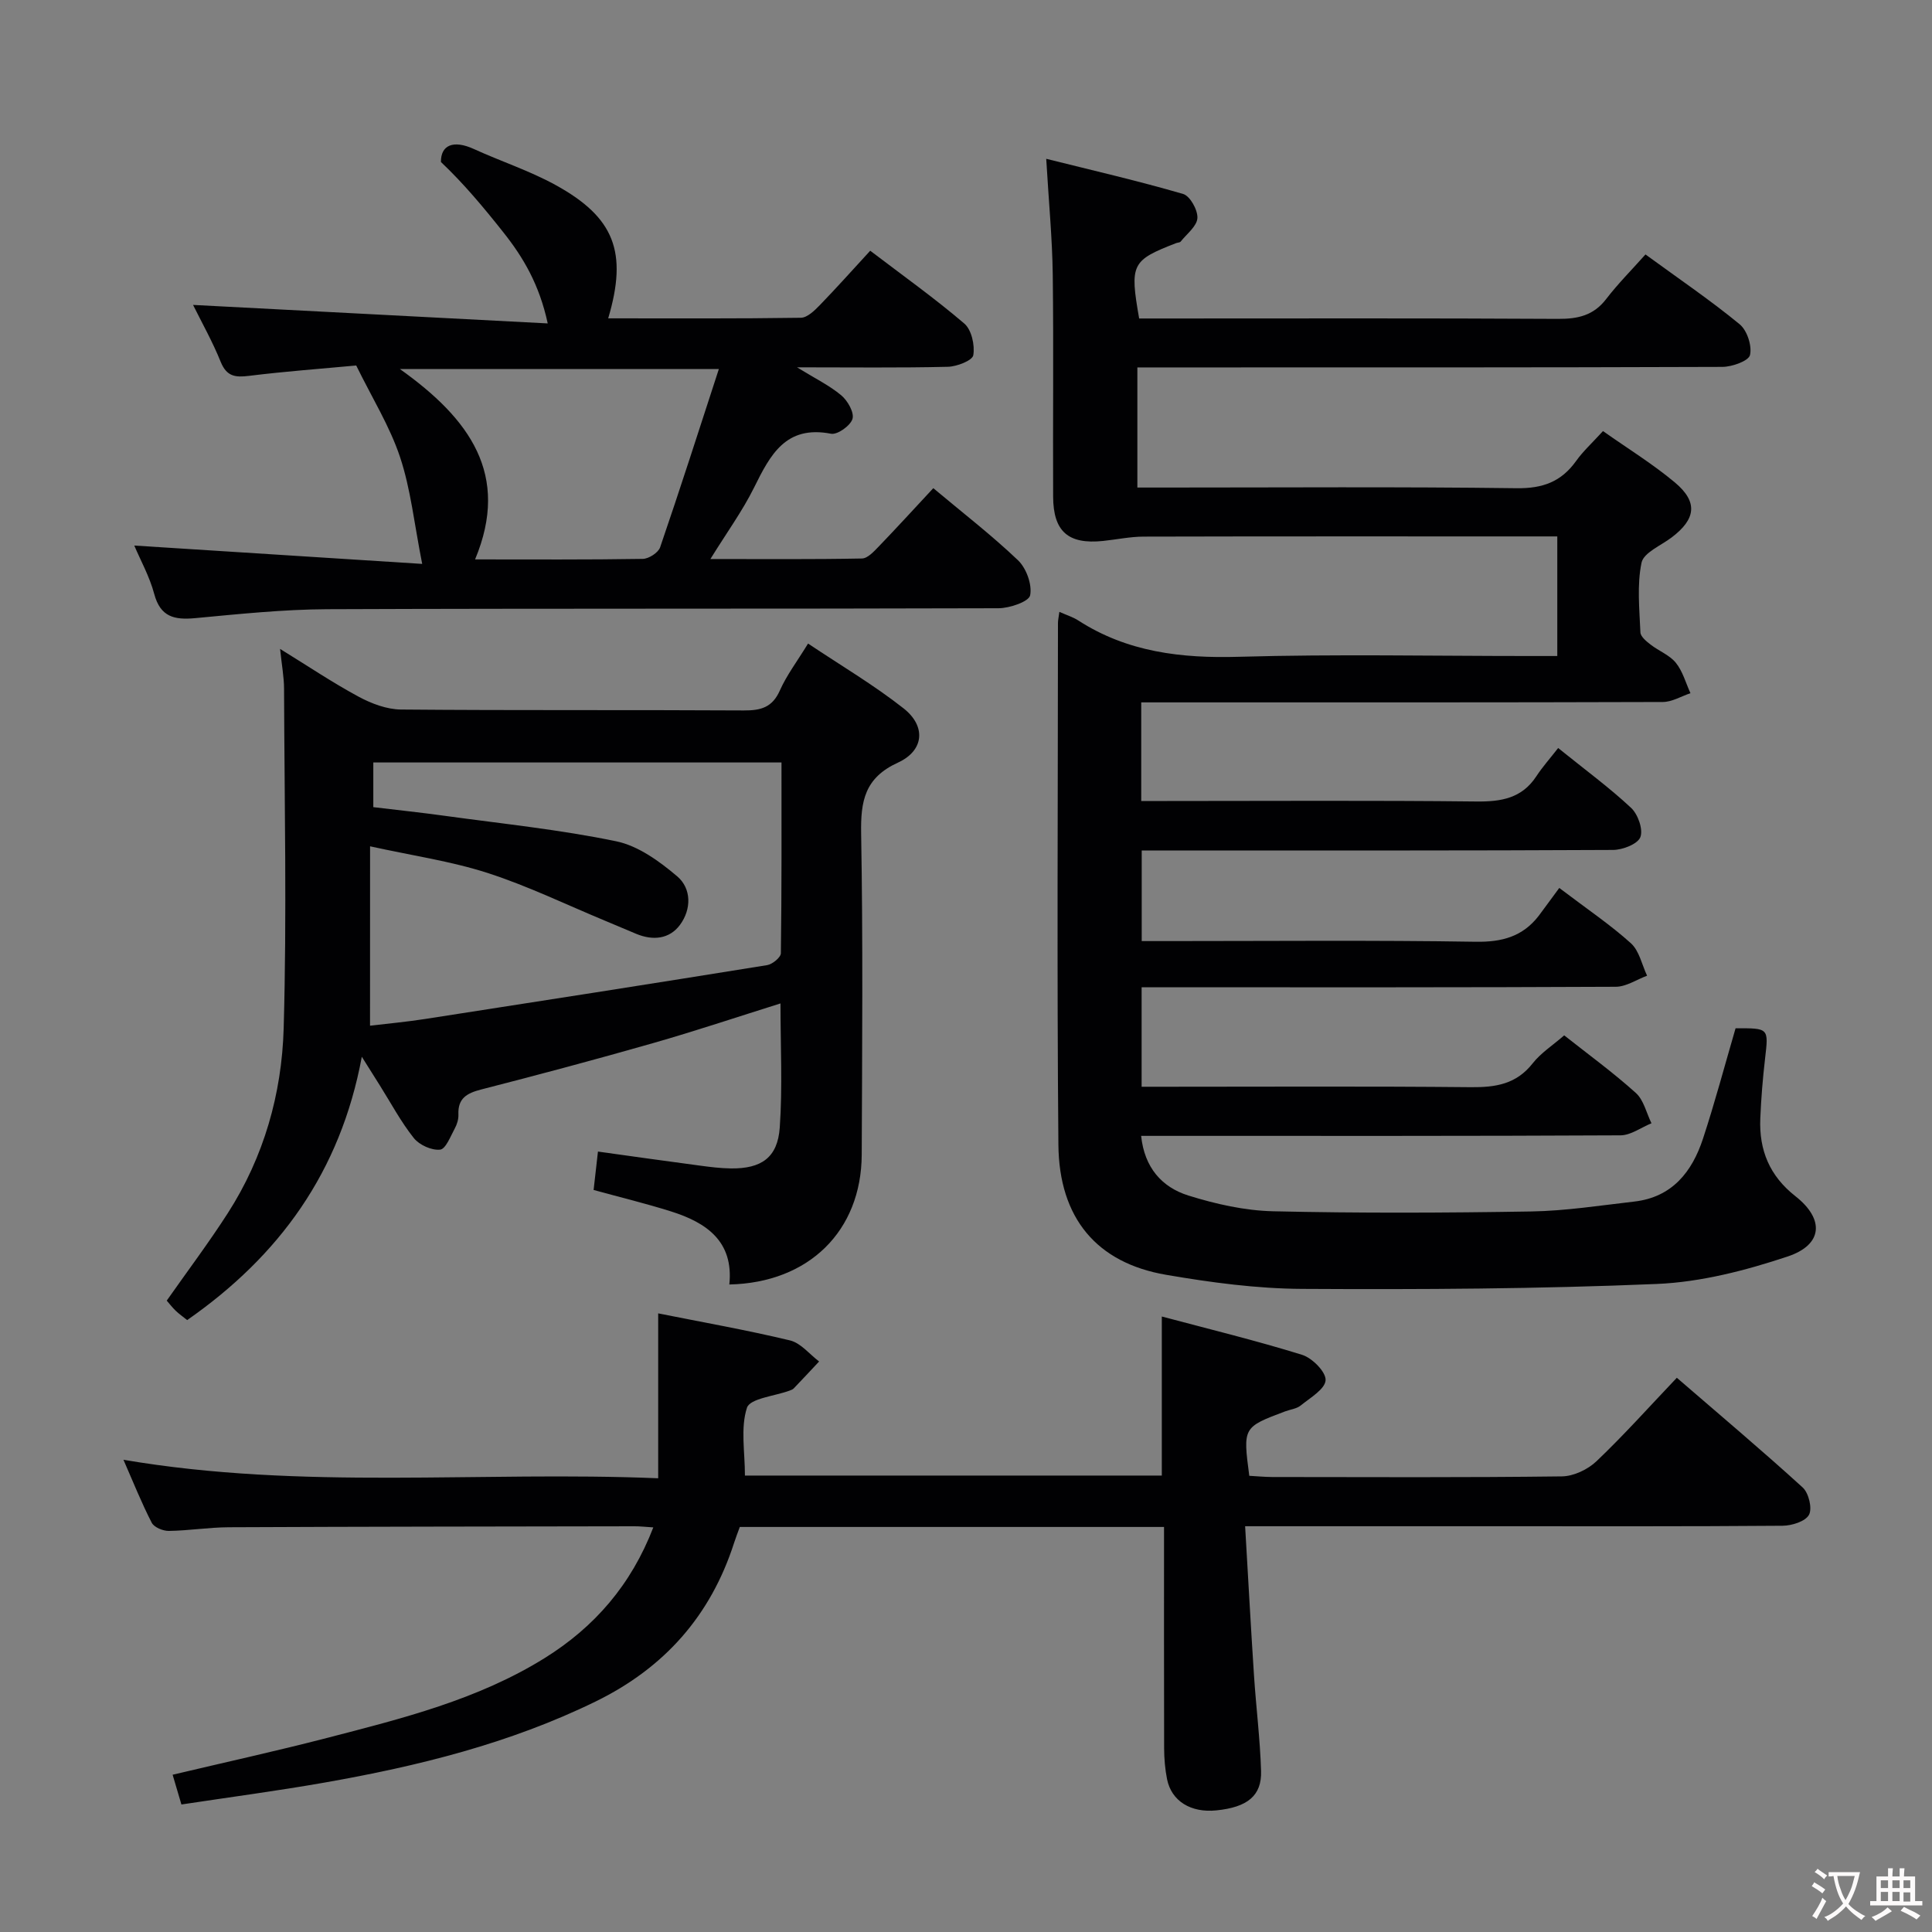 <svg enable-background="new 0 0 400 400" viewBox="0 0 400 400" xmlns="http://www.w3.org/2000/svg"><rect x="0" y="0" width="400" height="400" fill="#808080" stroke="none"/><g fill="#010103"><path d="m322.83 183.84c5.95 4.51 10.67 7.69 14.84 11.46 1.72 1.56 2.27 4.43 3.34 6.71-2.16.8-4.32 2.28-6.48 2.29-30.66.15-61.32.11-91.99.11-1.96 0-3.93 0-6.18 0v20.59h5.2c21 0 41.99-.12 62.99.09 5.12.05 9.39-.63 12.77-4.93 1.7-2.17 4.17-3.74 6.53-5.8 5.05 3.99 10.16 7.71 14.83 11.92 1.64 1.47 2.19 4.15 3.24 6.28-2.14.87-4.28 2.49-6.42 2.5-30.99.16-61.99.11-92.99.11-1.98 0-3.96 0-6.25 0 .68 6.58 4.31 10.64 9.78 12.35 5.64 1.76 11.64 3.12 17.52 3.26 17.82.41 35.66.34 53.49.04 7.12-.12 14.23-1.24 21.32-2.05 7.83-.9 11.96-6.15 14.22-13.03 2.48-7.55 4.52-15.24 6.74-22.84 6.92-.04 6.84-.05 6.11 6.25-.48 4.13-.82 8.28-.99 12.43-.27 6.53 1.91 11.87 7.27 16.08 6.07 4.77 5.69 10.06-1.62 12.49-8.72 2.9-17.98 5.3-27.09 5.68-24.44 1.03-48.94 1.16-73.41 1.02-9.41-.05-18.9-1.32-28.2-2.92-14.31-2.46-22.14-11.7-22.27-26.95-.32-35.99-.1-71.99-.09-107.98 0-.6.15-1.21.29-2.32 1.58.7 2.83 1.08 3.88 1.76 10.2 6.59 21.39 7.89 33.34 7.54 19.98-.57 39.99-.16 59.99-.16h5.88c0-8.19 0-16.08 0-24.76-1.68 0-3.43 0-5.18 0-26.83 0-53.66-.03-80.49.04-2.8.01-5.59.61-8.39.9-7.17.74-10.29-1.93-10.32-9.18-.07-15.33.11-30.66-.08-45.99-.1-7.47-.82-14.93-1.35-23.95 9.74 2.43 19.12 4.59 28.35 7.28 1.43.42 3.05 3.33 2.95 4.99-.1 1.68-2.19 3.27-3.46 4.86-.17.22-.62.2-.93.32-9.26 3.59-9.64 4.35-7.67 15.61h5.25c27.16 0 54.33-.08 81.49.08 4.12.02 7.35-.71 9.96-4.12 2.42-3.15 5.25-5.99 8.13-9.22 7.07 5.16 13.51 9.53 19.49 14.45 1.55 1.27 2.59 4.46 2.15 6.37-.28 1.23-3.7 2.45-5.72 2.46-38.33.14-76.65.11-114.98.11-1.96 0-3.91 0-6.14 0v24.87h5.54c24.33 0 48.66-.18 72.99.14 5.4.07 9.23-1.34 12.3-5.63 1.43-2.01 3.3-3.71 5.57-6.2 5.04 3.56 10.25 6.76 14.89 10.64 4.82 4.04 4.35 7.58-.67 11.38-2.21 1.68-5.81 3.15-6.24 5.24-.96 4.63-.43 9.6-.23 14.42.04.88 1.24 1.86 2.11 2.53 1.7 1.32 3.93 2.16 5.23 3.77 1.42 1.76 2.05 4.16 3.02 6.29-1.9.63-3.8 1.81-5.71 1.82-33.99.11-67.99.08-101.98.08-1.95 0-3.89 0-6.02 0v20.42h5.36c21.33 0 42.66-.14 63.99.1 5.16.06 9.45-.64 12.46-5.23 1.27-1.94 2.84-3.69 4.51-5.84 5.69 4.59 10.64 8.22 15.09 12.38 1.43 1.33 2.54 4.47 1.93 6.07-.55 1.43-3.66 2.64-5.65 2.65-30.49.16-60.99.11-91.49.11-1.96 0-3.91 0-6.1 0v18.76h5.65c21.16 0 42.33-.2 63.49.14 5.45.09 9.72-1.07 13.04-5.35 1.4-1.86 2.76-3.76 4.27-5.79z"/><path d="m241 316.14c-29.71 0-58.69 0-87.83 0-.42 1.15-.84 2.22-1.19 3.31-4.85 15.06-14.41 25.86-28.67 32.83-17.81 8.7-36.76 13.38-56.1 16.78-9.77 1.72-19.62 3.02-29.65 4.54-.69-2.34-1.19-4.04-1.82-6.16 10.76-2.55 21.37-4.88 31.89-7.6 15.59-4.04 31.29-7.92 45.18-16.58 10.29-6.42 17.87-15.14 22.45-27.03-1.68-.1-2.78-.24-3.88-.23-28 .05-56 .07-83.99.2-4.14.02-8.28.7-12.43.76-1.21.02-3.06-.74-3.55-1.7-2.1-4.08-3.81-8.37-5.85-13.03 37.1 6.33 73.88 2.3 110.71 3.83 0-11.72 0-22.74 0-34.14 9.15 1.83 18.3 3.44 27.3 5.6 2.23.54 4.03 2.86 6.02 4.36-1.74 1.86-3.48 3.72-5.24 5.56-.22.23-.56.36-.87.47-3.08 1.14-8.2 1.61-8.83 3.55-1.36 4.18-.42 9.11-.42 14.04h86.31c0-10.69 0-21.38 0-32.93 9.72 2.59 19.47 4.96 29.04 7.93 2.1.65 4.97 3.55 4.87 5.26-.11 1.85-3.19 3.64-5.15 5.23-.85.69-2.16.82-3.25 1.23-8.72 3.28-8.72 3.29-7.4 13.33 1.51.08 3.12.24 4.72.25 20 .02 40 .12 60-.13 2.44-.03 5.38-1.43 7.18-3.15 5.64-5.37 10.84-11.19 16.62-17.27 8.86 7.66 17.61 15.02 26.06 22.72 1.25 1.14 2.02 4.34 1.3 5.66-.75 1.37-3.56 2.25-5.48 2.26-19.83.16-39.66.1-59.5.1-15.17 0-30.33 0-45.5 0-1.79 0-3.58 0-6.26 0 .63 10.66 1.17 20.73 1.83 30.8.43 6.63 1.27 13.24 1.47 19.88.16 5.13-2.84 7.5-9.25 8.15-5.28.54-9.29-1.91-10.21-6.44-.42-2.09-.6-4.27-.61-6.41-.04-15.12-.02-30.25-.02-45.83z"/><path d="m151 265.94c.93-8.96-4.77-12.84-12.14-15.15-5.05-1.59-10.2-2.84-15.96-4.42.25-2.2.53-4.72.9-7.95 7.33 1.02 14.19 1.99 21.05 2.9 2.14.29 4.3.56 6.45.59 6.32.08 9.7-2.22 10.14-8.47.59-8.38.15-16.84.15-25.69-9.09 2.85-17.71 5.74-26.43 8.23-11.8 3.37-23.66 6.54-35.55 9.59-2.95.76-4.84 1.82-4.7 5.18.04.95-.28 2.03-.75 2.88-.88 1.62-1.87 4.26-3.04 4.39-1.75.19-4.29-.96-5.43-2.38-2.68-3.36-4.72-7.21-7.02-10.87-1.05-1.67-2.1-3.34-3.76-5.98-4.43 23.87-17.1 41.24-36.16 54.52-.88-.71-1.67-1.26-2.36-1.92-.7-.67-1.29-1.45-1.87-2.11 4.33-6.17 8.72-12 12.65-18.12 7.46-11.61 11.17-24.7 11.56-38.23.67-23.43.16-46.9.08-70.35-.01-2.44-.48-4.89-.82-8.23 5.84 3.6 10.92 7.02 16.29 9.91 2.64 1.42 5.8 2.61 8.74 2.64 23.66.21 47.33.05 70.99.19 3.55.02 5.91-.64 7.46-4.15 1.4-3.15 3.54-5.96 5.83-9.7 6.78 4.54 13.62 8.57 19.8 13.44 4.67 3.69 4.23 8.73-1.19 11.21-6.89 3.15-7.74 7.97-7.62 14.69.39 22.16.21 44.32.12 66.49-.08 15.8-10.96 26.52-27.41 26.87zm-74.39-53.58c3.61-.43 7.55-.79 11.47-1.4 23.59-3.65 47.18-7.34 70.75-11.14 1.09-.18 2.83-1.6 2.84-2.47.18-13.1.13-26.2.13-39.49-28.5 0-56.48 0-84.51 0v9.25c5.07.61 10 1.13 14.9 1.81 11.82 1.63 23.73 2.84 35.39 5.26 4.55.94 8.95 4.14 12.62 7.25 2.99 2.54 2.97 6.83.58 10.06-2.2 2.96-5.61 3.28-9.04 1.86-2.15-.89-4.28-1.81-6.42-2.7-8.1-3.36-16.04-7.22-24.36-9.91-7.57-2.44-15.56-3.59-24.34-5.52-.01 13-.01 24.77-.01 37.14z"/><path d="m39.97 63.13c24.29 1.27 48.44 2.53 73.43 3.83-1.73-8.03-5.05-13.65-9.17-18.84-4.04-5.1-8.2-10.1-12.94-14.58-.04-3.46 2.52-4.66 6.84-2.68 5.58 2.55 11.49 4.48 16.85 7.42 12.25 6.72 15.01 13.92 10.94 27.63 13.4 0 26.65.08 39.89-.12 1.33-.02 2.83-1.49 3.92-2.61 3.46-3.57 6.77-7.28 10.44-11.27 6.72 5.12 13.34 9.83 19.48 15.08 1.5 1.28 2.21 4.47 1.86 6.55-.18 1.1-3.4 2.36-5.28 2.4-9.96.24-19.92.11-31.22.11 3.81 2.34 6.75 3.77 9.18 5.81 1.31 1.1 2.7 3.55 2.31 4.86-.42 1.41-3.12 3.34-4.45 3.08-9.4-1.82-12.58 4.4-15.93 11.15-2.41 4.86-5.65 9.31-9.04 14.79 10.95 0 21.17.09 31.38-.11 1.19-.02 2.5-1.48 3.5-2.51 3.68-3.82 7.26-7.74 11.27-12.05 6.02 5.05 12.05 9.7 17.53 14.92 1.73 1.65 2.96 5.04 2.52 7.26-.26 1.31-4.23 2.67-6.54 2.68-46.32.15-92.65.02-138.98.2-9.12.04-18.26 1-27.35 1.85-4.3.4-7.2-.23-8.48-5.01-.96-3.61-2.84-6.97-4.13-10.02 19.74 1.26 39.22 2.5 59.61 3.8-1.65-8.33-2.37-15.46-4.58-22.1-2.12-6.38-5.78-12.24-9.08-18.98-7.03.66-14.65 1.21-22.22 2.15-2.84.35-4.59.12-5.82-2.86-1.7-4.23-3.97-8.25-5.74-11.83zm108.86 13.28c-22.42 0-43.41 0-66.03 0 14.45 10.29 22.88 21.86 15.56 39.41 11.83 0 23.27.08 34.72-.11 1.25-.02 3.2-1.28 3.59-2.39 4.12-12.02 8-24.13 12.16-36.91z"/></g><path d="m377.9 391.2c-.2.3-.4.5-.6.8-.7-.6-1.4-1-2.2-1.5.2-.3.4-.5.5-.8.6.4 1.4.8 2.3 1.5zm-1.8 6.1c-.2-.2-.5-.4-.9-.6.4-.6.8-1.2 1.2-1.9s.7-1.3.9-1.9c.3.3.5.5.8.7-.7 1.3-1.4 2.6-2 3.7zm2.2-9c-.3.3-.5.5-.6.8-.6-.6-1.3-1.1-2-1.5.3-.3.5-.5.6-.7.6.5 1.3.9 2 1.4zm.3.2v-.9h2 4.5c-.3 1.3-.6 2.5-1 3.6s-.9 2.1-1.4 3c.4.5 1 1 1.6 1.4s1.2.8 1.9 1.1c-.3.2-.5.4-.8.8-.4-.3-1-.7-1.6-1.2s-1.2-1.1-1.6-1.6c-.5.6-1.1 1.1-1.7 1.6s-1.4.9-2.1 1.4c-.1-.3-.3-.5-.7-.8.6-.2 1.2-.5 1.9-1s1.4-1.1 2-1.8c-.5-.8-.9-1.6-1.2-2.5s-.6-2-.8-3.2c-.4.1-.7.1-1 .1zm2.5 2.7c.3 1 .7 1.7 1 2.2.3-.5.6-1.1 1-2s.6-1.9.9-3h-3.2-.4c.1.9.3 1.8.7 2.8z" fill="#fcfafa"/><path d="m396.5 388.5v1.5 3.6h1.5v.9c-.4 0-1 0-1.7 0h-7.9c-.5 0-.9 0-1.2 0v-.9h1.3v-3.5c0-.7 0-1.2 0-1.6h2.4c0-.8 0-1.4 0-1.7h1c0 .3-.1.8-.1 1.7h1.5c0-.8 0-1.4 0-1.7h1c0 .3-.1.9-.1 1.7zm-8.2 9.2c-.2-.3-.5-.5-.8-.8.8-.3 1.4-.6 1.9-.9s1-.7 1.4-1.1c.3.3.6.5.9.8-1.6 1-2.8 1.6-3.4 2zm2.6-6.8v-1.6h-1.5v1.6zm0 2.7v-1.9h-1.5v1.9zm2.4-2.7v-1.6h-1.5v1.6zm0 2.7v-1.9h-1.5v1.9zm.2 2 .7-.8c.4.2.9.5 1.6.8s1.3.7 1.8 1c-.3.3-.5.5-.8.8-.4-.3-1.5-1-3.3-1.8zm2-4.7v-1.6h-1.4v1.6zm0 2.8v-1.9h-1.4v1.9z" fill="#fcfafa"/></svg>